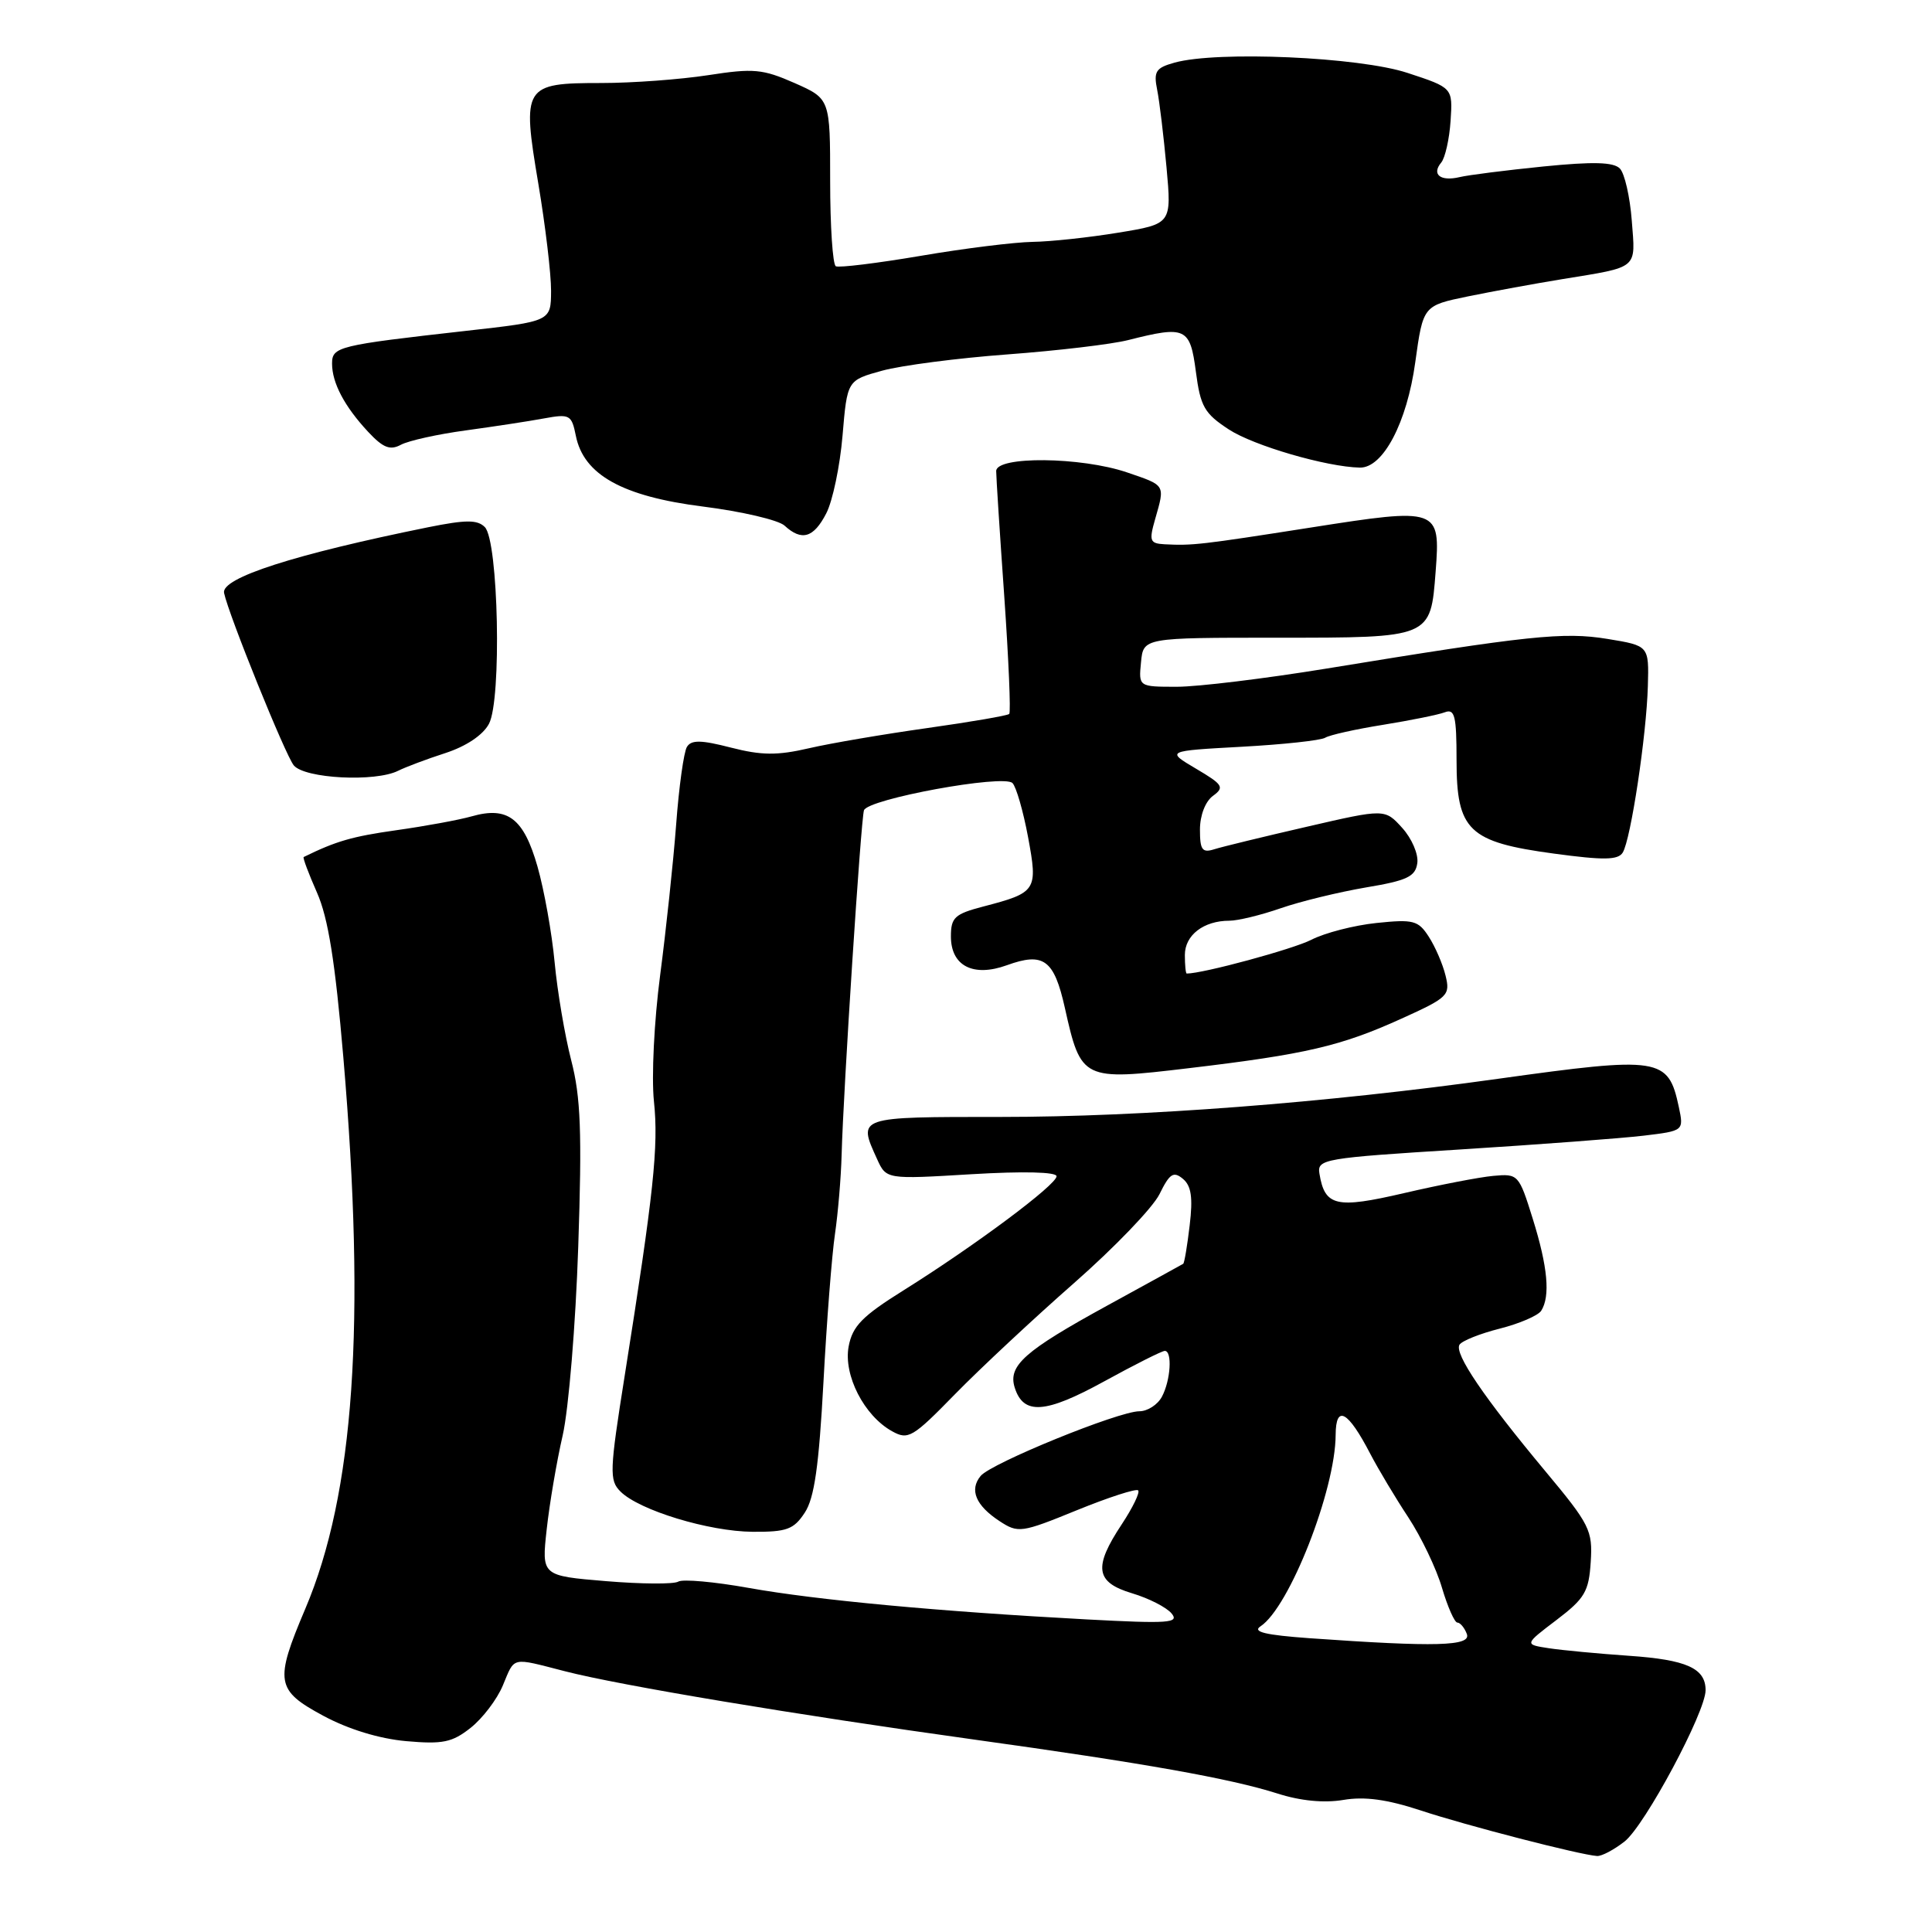 <?xml version="1.0" encoding="UTF-8" standalone="no"?>
<!DOCTYPE svg PUBLIC "-//W3C//DTD SVG 1.1//EN" "http://www.w3.org/Graphics/SVG/1.1/DTD/svg11.dtd" >
<svg xmlns="http://www.w3.org/2000/svg" xmlns:xlink="http://www.w3.org/1999/xlink" version="1.1" viewBox="0 0 256 256">
 <g >
 <path fill="currentColor"
d=" M 215.26 244.01 C 217.95 241.90 226.00 226.86 226.00 223.96 C 226.00 221.05 223.47 219.92 215.84 219.40 C 211.80 219.12 207.03 218.67 205.24 218.40 C 201.97 217.90 201.97 217.90 206.24 214.66 C 210.00 211.80 210.53 210.89 210.78 206.96 C 211.05 202.79 210.66 202.01 204.78 194.96 C 196.62 185.17 192.67 179.35 193.39 178.18 C 193.71 177.67 196.11 176.71 198.72 176.05 C 201.33 175.39 203.81 174.32 204.22 173.68 C 205.44 171.75 205.09 167.87 203.10 161.50 C 201.26 155.60 201.17 155.51 197.86 155.81 C 196.01 155.98 190.70 157.01 186.06 158.09 C 177.03 160.19 175.54 159.85 174.83 155.50 C 174.52 153.59 175.38 153.44 193.50 152.31 C 203.95 151.65 214.89 150.83 217.81 150.48 C 223.12 149.84 223.12 149.84 222.45 146.67 C 221.05 140.11 219.98 139.95 198.47 142.95 C 175.67 146.14 151.39 148.00 132.62 148.00 C 113.47 148.00 113.65 147.94 116.22 153.59 C 117.44 156.27 117.44 156.27 128.72 155.59 C 135.62 155.18 140.00 155.29 140.00 155.86 C 140.00 156.99 129.19 165.05 119.78 170.94 C 114.24 174.40 112.96 175.71 112.45 178.41 C 111.74 182.21 114.50 187.60 118.21 189.65 C 120.34 190.84 120.93 190.49 126.57 184.71 C 129.91 181.30 137.00 174.68 142.33 170.00 C 147.66 165.32 152.75 160.03 153.64 158.23 C 154.98 155.50 155.49 155.16 156.74 156.20 C 157.85 157.12 158.08 158.67 157.64 162.35 C 157.32 165.06 156.94 167.35 156.78 167.46 C 156.63 167.56 152.12 170.03 146.78 172.96 C 135.73 179.01 133.53 180.96 134.46 183.88 C 135.62 187.52 138.51 187.32 146.29 183.05 C 150.35 180.82 153.97 179.00 154.34 179.00 C 155.36 179.00 155.12 182.90 153.96 185.07 C 153.40 186.13 152.05 187.00 150.97 187.00 C 148.22 187.00 131.35 193.87 129.94 195.57 C 128.42 197.41 129.29 199.49 132.45 201.56 C 134.91 203.17 135.32 203.12 142.67 200.12 C 146.89 198.40 150.55 197.22 150.81 197.48 C 151.08 197.74 150.10 199.76 148.65 201.96 C 144.85 207.69 145.15 209.66 150.01 211.12 C 152.22 211.78 154.57 212.98 155.24 213.79 C 156.30 215.06 154.86 215.16 143.98 214.58 C 124.41 213.53 108.23 212.02 99.22 210.41 C 94.66 209.59 90.46 209.22 89.88 209.57 C 89.30 209.93 84.99 209.90 80.30 209.51 C 71.76 208.80 71.76 208.80 72.44 202.65 C 72.81 199.27 73.76 193.66 74.56 190.19 C 75.35 186.72 76.28 175.47 76.62 165.19 C 77.13 150.04 76.95 145.36 75.69 140.50 C 74.84 137.20 73.85 131.35 73.49 127.50 C 73.13 123.65 72.11 117.94 71.22 114.82 C 69.39 108.42 67.28 106.81 62.50 108.17 C 60.85 108.64 56.35 109.47 52.50 110.01 C 46.64 110.84 44.54 111.45 40.24 113.56 C 40.09 113.63 40.89 115.75 42.00 118.27 C 43.49 121.63 44.41 127.43 45.50 140.17 C 48.50 175.38 46.94 197.90 40.45 213.18 C 36.36 222.82 36.55 223.96 42.82 227.34 C 46.16 229.14 50.25 230.39 53.82 230.71 C 58.67 231.14 59.92 230.88 62.37 228.94 C 63.95 227.69 65.87 225.16 66.63 223.33 C 68.25 219.46 67.65 219.60 74.86 221.45 C 82.15 223.33 105.60 227.24 129.00 230.49 C 151.55 233.62 162.98 235.65 169.27 237.65 C 172.32 238.63 175.46 238.93 178.00 238.50 C 180.82 238.02 183.80 238.43 188.24 239.89 C 194.31 241.90 209.36 245.78 211.62 245.93 C 212.23 245.97 213.87 245.10 215.26 244.01 Z  M 106.64 200.43 C 107.91 198.50 108.51 194.25 109.11 183.18 C 109.54 175.11 110.23 166.25 110.64 163.50 C 111.04 160.75 111.44 156.03 111.52 153.00 C 111.75 144.38 114.07 108.63 114.48 107.37 C 114.97 105.87 132.97 102.57 134.16 103.76 C 134.65 104.25 135.58 107.47 136.22 110.90 C 137.54 118.02 137.38 118.27 130.25 120.13 C 126.50 121.11 126.00 121.58 126.00 124.08 C 126.00 127.99 128.95 129.51 133.41 127.90 C 138.29 126.13 139.67 127.15 141.10 133.55 C 143.24 143.13 143.43 143.22 157.52 141.54 C 173.03 139.70 177.69 138.61 185.67 134.99 C 191.89 132.18 192.19 131.88 191.54 129.26 C 191.17 127.74 190.17 125.43 189.32 124.12 C 187.93 121.96 187.28 121.79 182.39 122.30 C 179.42 122.61 175.53 123.61 173.75 124.53 C 171.32 125.77 159.42 129.00 157.25 129.00 C 157.11 129.00 157.00 127.89 157.00 126.54 C 157.00 123.91 159.49 122.00 162.90 122.00 C 164.02 122.00 167.08 121.26 169.72 120.34 C 172.35 119.43 177.43 118.20 181.00 117.59 C 186.45 116.68 187.55 116.16 187.80 114.37 C 187.97 113.19 187.07 111.10 185.80 109.70 C 183.50 107.16 183.50 107.16 173.15 109.55 C 167.46 110.86 161.94 112.20 160.90 112.53 C 159.30 113.04 159.00 112.62 159.00 109.93 C 159.00 108.05 159.71 106.20 160.72 105.46 C 162.28 104.32 162.06 103.97 158.47 101.85 C 154.50 99.50 154.50 99.50 164.52 98.95 C 170.03 98.65 175.02 98.11 175.60 97.75 C 176.18 97.39 179.64 96.62 183.27 96.04 C 186.91 95.45 190.59 94.71 191.45 94.38 C 192.76 93.88 193.00 94.86 193.00 100.72 C 193.00 110.06 194.59 111.58 205.93 113.11 C 212.51 114.00 214.40 113.97 215.02 112.97 C 216.09 111.24 218.17 97.43 218.35 90.90 C 218.50 85.56 218.50 85.56 213.00 84.66 C 207.18 83.71 202.63 84.19 175.76 88.59 C 167.66 89.91 158.74 91.00 155.95 91.00 C 150.87 91.00 150.87 91.00 151.19 87.75 C 151.50 84.50 151.50 84.50 169.21 84.50 C 189.70 84.50 189.55 84.56 190.23 75.73 C 190.87 67.32 190.64 67.24 173.70 69.90 C 159.08 72.19 158.02 72.31 154.32 72.12 C 152.35 72.01 152.23 71.69 153.07 68.76 C 154.38 64.18 154.48 64.35 149.32 62.59 C 143.25 60.53 132.00 60.41 132.00 62.42 C 132.00 63.20 132.48 70.67 133.07 79.02 C 133.65 87.37 133.95 94.38 133.73 94.60 C 133.51 94.82 128.63 95.66 122.88 96.47 C 117.13 97.28 110.06 98.48 107.18 99.15 C 102.99 100.12 100.91 100.10 96.85 99.06 C 92.89 98.04 91.60 98.02 91.02 98.97 C 90.61 99.63 89.96 104.28 89.59 109.29 C 89.21 114.30 88.25 123.28 87.47 129.24 C 86.68 135.25 86.31 142.68 86.65 145.93 C 87.28 151.91 86.62 158.04 82.78 182.26 C 80.77 194.92 80.72 196.15 82.21 197.63 C 84.69 200.12 93.93 202.93 99.73 202.97 C 104.25 203.00 105.18 202.66 106.64 200.43 Z  M 52.76 102.13 C 53.72 101.65 56.52 100.59 59.00 99.79 C 61.77 98.89 64.00 97.40 64.79 95.91 C 66.49 92.74 66.05 71.65 64.24 69.84 C 63.25 68.85 61.73 68.86 56.75 69.86 C 38.97 73.46 29.28 76.58 29.69 78.57 C 30.29 81.46 37.82 100.08 38.93 101.42 C 40.39 103.17 49.73 103.65 52.76 102.13 Z  M 109.48 68.03 C 110.33 66.40 111.30 61.76 111.64 57.73 C 112.26 50.39 112.26 50.39 116.88 49.12 C 119.42 48.42 126.90 47.45 133.50 46.96 C 140.10 46.47 147.30 45.62 149.50 45.06 C 157.12 43.13 157.69 43.40 158.46 49.25 C 159.06 53.87 159.59 54.79 162.82 56.90 C 166.12 59.06 175.78 61.87 180.18 61.96 C 183.26 62.03 186.43 56.00 187.53 48.00 C 188.57 40.50 188.57 40.50 194.53 39.27 C 197.82 38.60 203.43 37.57 207.00 36.99 C 217.22 35.32 216.72 35.74 216.22 29.24 C 215.98 26.08 215.27 22.97 214.64 22.33 C 213.80 21.47 211.11 21.40 204.50 22.06 C 199.55 22.56 194.55 23.19 193.40 23.47 C 190.86 24.07 189.66 23.11 190.97 21.54 C 191.49 20.91 192.05 18.42 192.21 16.01 C 192.50 11.63 192.50 11.63 186.50 9.66 C 180.10 7.55 161.30 6.72 155.63 8.30 C 153.15 8.99 152.84 9.46 153.33 11.90 C 153.64 13.43 154.19 18.06 154.57 22.18 C 155.25 29.67 155.25 29.67 148.18 30.83 C 144.29 31.47 139.18 32.02 136.81 32.05 C 134.44 32.09 127.78 32.91 122.00 33.90 C 116.22 34.88 111.16 35.50 110.75 35.28 C 110.34 35.06 110.00 29.98 110.00 23.99 C 110.00 13.09 110.00 13.09 105.28 11.00 C 101.05 9.14 99.84 9.03 93.84 9.96 C 90.14 10.53 83.77 11.00 79.68 11.00 C 69.39 11.00 69.15 11.38 71.33 24.33 C 72.27 29.92 73.03 36.32 73.02 38.54 C 73.00 42.58 73.00 42.58 61.75 43.84 C 44.76 45.75 44.00 45.94 44.00 48.18 C 44.00 50.74 45.65 53.86 48.77 57.21 C 50.76 59.34 51.68 59.71 53.13 58.93 C 54.14 58.39 58.01 57.53 61.73 57.03 C 65.45 56.52 70.12 55.81 72.10 55.44 C 75.49 54.82 75.74 54.96 76.30 57.73 C 77.33 62.91 82.46 65.77 93.14 67.12 C 98.29 67.77 103.16 68.91 103.96 69.65 C 106.23 71.74 107.81 71.27 109.48 68.03 Z  M 173.50 217.07 C 167.67 216.65 165.91 216.23 167.02 215.50 C 170.85 212.99 176.95 197.44 176.98 190.13 C 177.00 186.05 178.61 186.93 181.58 192.66 C 182.64 194.69 184.90 198.47 186.61 201.06 C 188.31 203.65 190.33 207.85 191.07 210.39 C 191.82 212.92 192.74 215.00 193.11 215.00 C 193.48 215.00 194.05 215.68 194.36 216.50 C 194.99 218.13 190.30 218.26 173.50 217.07 Z "/>
</g>
</svg>